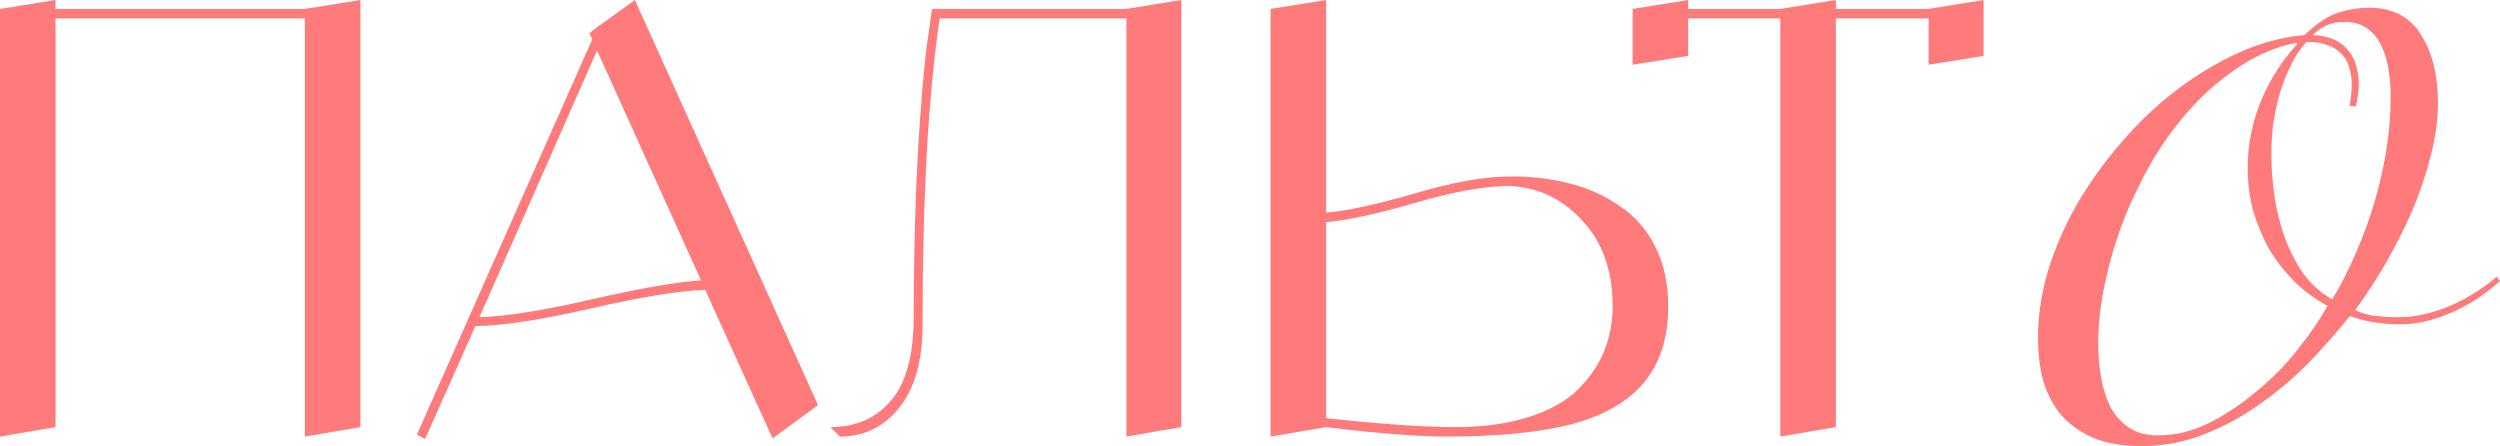 <svg width="510" height="91" viewBox="0 0 510 91" fill="none" xmlns="http://www.w3.org/2000/svg">
<path d="M62.196 1.818L73.526 0V87.123L62.196 89.062V3.757H11.33V87.123L0 89.062V1.818L11.33 0V1.818H62.196Z" fill="#FF7A7A"/>
<path d="M157.597 89.425L143.856 59.132C138.633 59.294 130.919 60.546 120.714 62.889C110.508 65.231 102.593 66.443 96.968 66.524L86.723 89.546L85.035 88.698L120.834 7.998L120.231 6.786L121.798 5.574L129.513 0L166.878 82.64L157.597 89.425ZM97.812 64.706C103.196 64.545 110.83 63.333 120.714 61.071C130.597 58.809 138.03 57.517 143.012 57.194L121.798 10.3L97.812 64.706Z" fill="#FF7A7A"/>
<path d="M229.79 1.818L241 0V87.123L229.79 89.062V3.757H191.701C189.371 19.348 188.205 40.189 188.205 66.281C188.205 73.632 186.598 79.287 183.384 83.246C180.25 87.123 176.232 89.062 171.331 89.062L169.402 87.123C174.545 87.123 178.643 85.346 181.697 81.791C184.83 78.237 186.397 72.461 186.397 64.464C186.397 52.67 186.679 41.562 187.241 31.142C187.884 20.721 188.527 13.208 189.17 8.604L190.134 1.818H229.79Z" fill="#FF7A7A"/>
<path d="M308.251 35.989C312.591 35.989 316.608 36.473 320.305 37.443C324.082 38.412 327.457 39.947 330.43 42.047C333.483 44.067 335.894 46.813 337.662 50.287C339.43 53.76 340.314 57.84 340.314 62.525C340.314 68.907 338.666 74.077 335.372 78.035C332.157 81.913 327.256 84.74 320.666 86.517C314.158 88.213 305.6 89.062 294.993 89.062C292.18 89.062 288.725 88.9 284.627 88.577C280.528 88.254 277.153 87.931 274.502 87.608L270.524 87.123L259.194 89.062V1.818L270.524 0V43.38C274.622 43.057 280.609 41.764 288.484 39.502C296.359 37.16 302.948 35.989 308.251 35.989ZM296.921 87.123C302.626 87.123 307.609 86.436 311.867 85.063C316.207 83.69 319.582 81.791 321.992 79.368C324.403 76.945 326.171 74.319 327.296 71.492C328.421 68.665 328.983 65.676 328.983 62.525C328.983 55.336 326.974 49.56 322.957 45.198C319.019 40.755 314.117 38.331 308.251 37.927C302.948 37.927 296.359 39.099 288.484 41.441C280.609 43.703 274.622 44.996 270.524 45.319V85.305C281.694 86.517 290.493 87.123 296.921 87.123Z" fill="#FF7A7A"/>
<path d="M393.44 1.818L404.65 0V11.391L393.44 13.208V3.757H374.516V87.123L363.186 89.062V3.757H344.383V11.391L333.052 13.208V1.818L344.383 0V1.818H363.186L374.516 0V1.818H393.44Z" fill="#FF7A7A"/>
<path d="M510 57.315C506.866 60.142 503.491 62.323 499.875 63.858C496.339 65.393 492.924 66.16 489.63 66.16C485.853 66.16 482.438 65.595 479.384 64.464C476.813 67.695 473.96 70.926 470.826 74.158C467.692 77.308 464.317 80.135 460.701 82.64C457.166 85.144 453.389 87.163 449.371 88.698C445.353 90.233 441.175 91.001 436.835 91.001C432.818 91.001 429.443 90.395 426.711 89.183C424.059 87.971 421.889 86.356 420.202 84.336C418.595 82.236 417.429 79.893 416.706 77.308C416.063 74.642 415.742 71.855 415.742 68.947C415.742 64.504 416.425 59.94 417.791 55.255C419.237 50.569 421.206 46.046 423.697 41.684C426.269 37.241 429.282 33.04 432.737 29.082C436.193 25.043 439.929 21.488 443.947 18.419C447.965 15.349 452.184 12.804 456.603 10.785C461.103 8.765 465.603 7.554 470.103 7.15C472.674 4.726 475.005 3.191 477.094 2.545C479.264 1.899 481.313 1.576 483.241 1.576C488.063 1.576 491.598 3.393 493.848 7.028C496.179 10.664 497.344 15.309 497.344 20.963C497.344 24.518 496.822 28.233 495.777 32.111C494.813 35.908 493.527 39.664 491.92 43.38C490.313 47.015 488.505 50.569 486.496 54.043C484.487 57.436 482.478 60.506 480.469 63.252C481.835 63.898 483.241 64.302 484.688 64.464C486.215 64.625 487.781 64.706 489.389 64.706C491.317 64.706 493.206 64.464 495.054 63.979C496.982 63.495 498.831 62.848 500.598 62.04C502.366 61.233 503.973 60.344 505.42 59.375C506.947 58.405 508.232 57.436 509.277 56.467L510 57.315ZM458.532 34.292C458.532 29.607 459.416 25.083 461.183 20.721C463.032 16.278 465.523 12.36 468.657 8.967L468.416 8.725C464.398 9.533 460.621 11.108 457.085 13.451C453.55 15.712 450.255 18.499 447.201 21.811C444.228 25.043 441.536 28.678 439.126 32.717C436.795 36.756 434.786 40.916 433.099 45.198C431.492 49.479 430.246 53.76 429.362 58.042C428.478 62.242 428.036 66.241 428.036 70.038C428.036 72.461 428.237 74.804 428.639 77.066C429.041 79.328 429.684 81.347 430.568 83.124C431.532 84.821 432.777 86.194 434.304 87.244C435.911 88.294 437.88 88.819 440.21 88.819C443.746 88.819 447.242 87.971 450.697 86.275C454.152 84.498 457.407 82.317 460.46 79.731C463.594 77.147 466.366 74.319 468.777 71.249C471.268 68.099 473.277 65.15 474.804 62.404C472.313 61.031 470.063 59.375 468.054 57.436C466.045 55.416 464.317 53.195 462.871 50.772C461.505 48.267 460.42 45.642 459.617 42.895C458.893 40.068 458.532 37.2 458.532 34.292ZM479.264 21.569C479.424 21.084 479.545 20.398 479.625 19.509C479.706 18.62 479.746 17.813 479.746 17.086C479.746 15.955 479.585 14.864 479.264 13.814C478.942 12.683 478.42 11.754 477.697 11.027C476.974 10.219 476.009 9.613 474.804 9.21C473.679 8.725 472.233 8.523 470.465 8.604C469.259 9.896 468.215 11.471 467.331 13.329C466.447 15.107 465.683 17.045 465.041 19.146C464.478 21.165 464.036 23.265 463.715 25.447C463.474 27.547 463.353 29.526 463.353 31.384C463.353 34.05 463.554 36.837 463.956 39.745C464.358 42.653 465.041 45.48 466.005 48.227C466.969 50.893 468.215 53.356 469.741 55.618C471.349 57.88 473.357 59.698 475.768 61.071C477.536 58.163 479.143 55.013 480.59 51.62C482.116 48.146 483.402 44.632 484.447 41.078C485.491 37.443 486.295 33.848 486.857 30.293C487.42 26.658 487.701 23.185 487.701 19.873C487.701 17.772 487.54 15.793 487.219 13.935C486.898 12.077 486.375 10.462 485.652 9.088C484.929 7.634 483.965 6.503 482.759 5.696C481.554 4.888 480.067 4.484 478.299 4.484C476.853 4.484 475.607 4.726 474.563 5.211C473.518 5.696 472.594 6.342 471.791 7.15C473.558 7.23 475.045 7.554 476.25 8.119C477.456 8.684 478.42 9.452 479.143 10.421C479.866 11.31 480.389 12.36 480.71 13.572C481.032 14.783 481.192 15.995 481.192 17.207C481.192 18.176 481.112 19.024 480.951 19.752C480.871 20.398 480.75 21.044 480.59 21.69L479.264 21.569Z" fill="#FF7A7A"/>
</svg>
